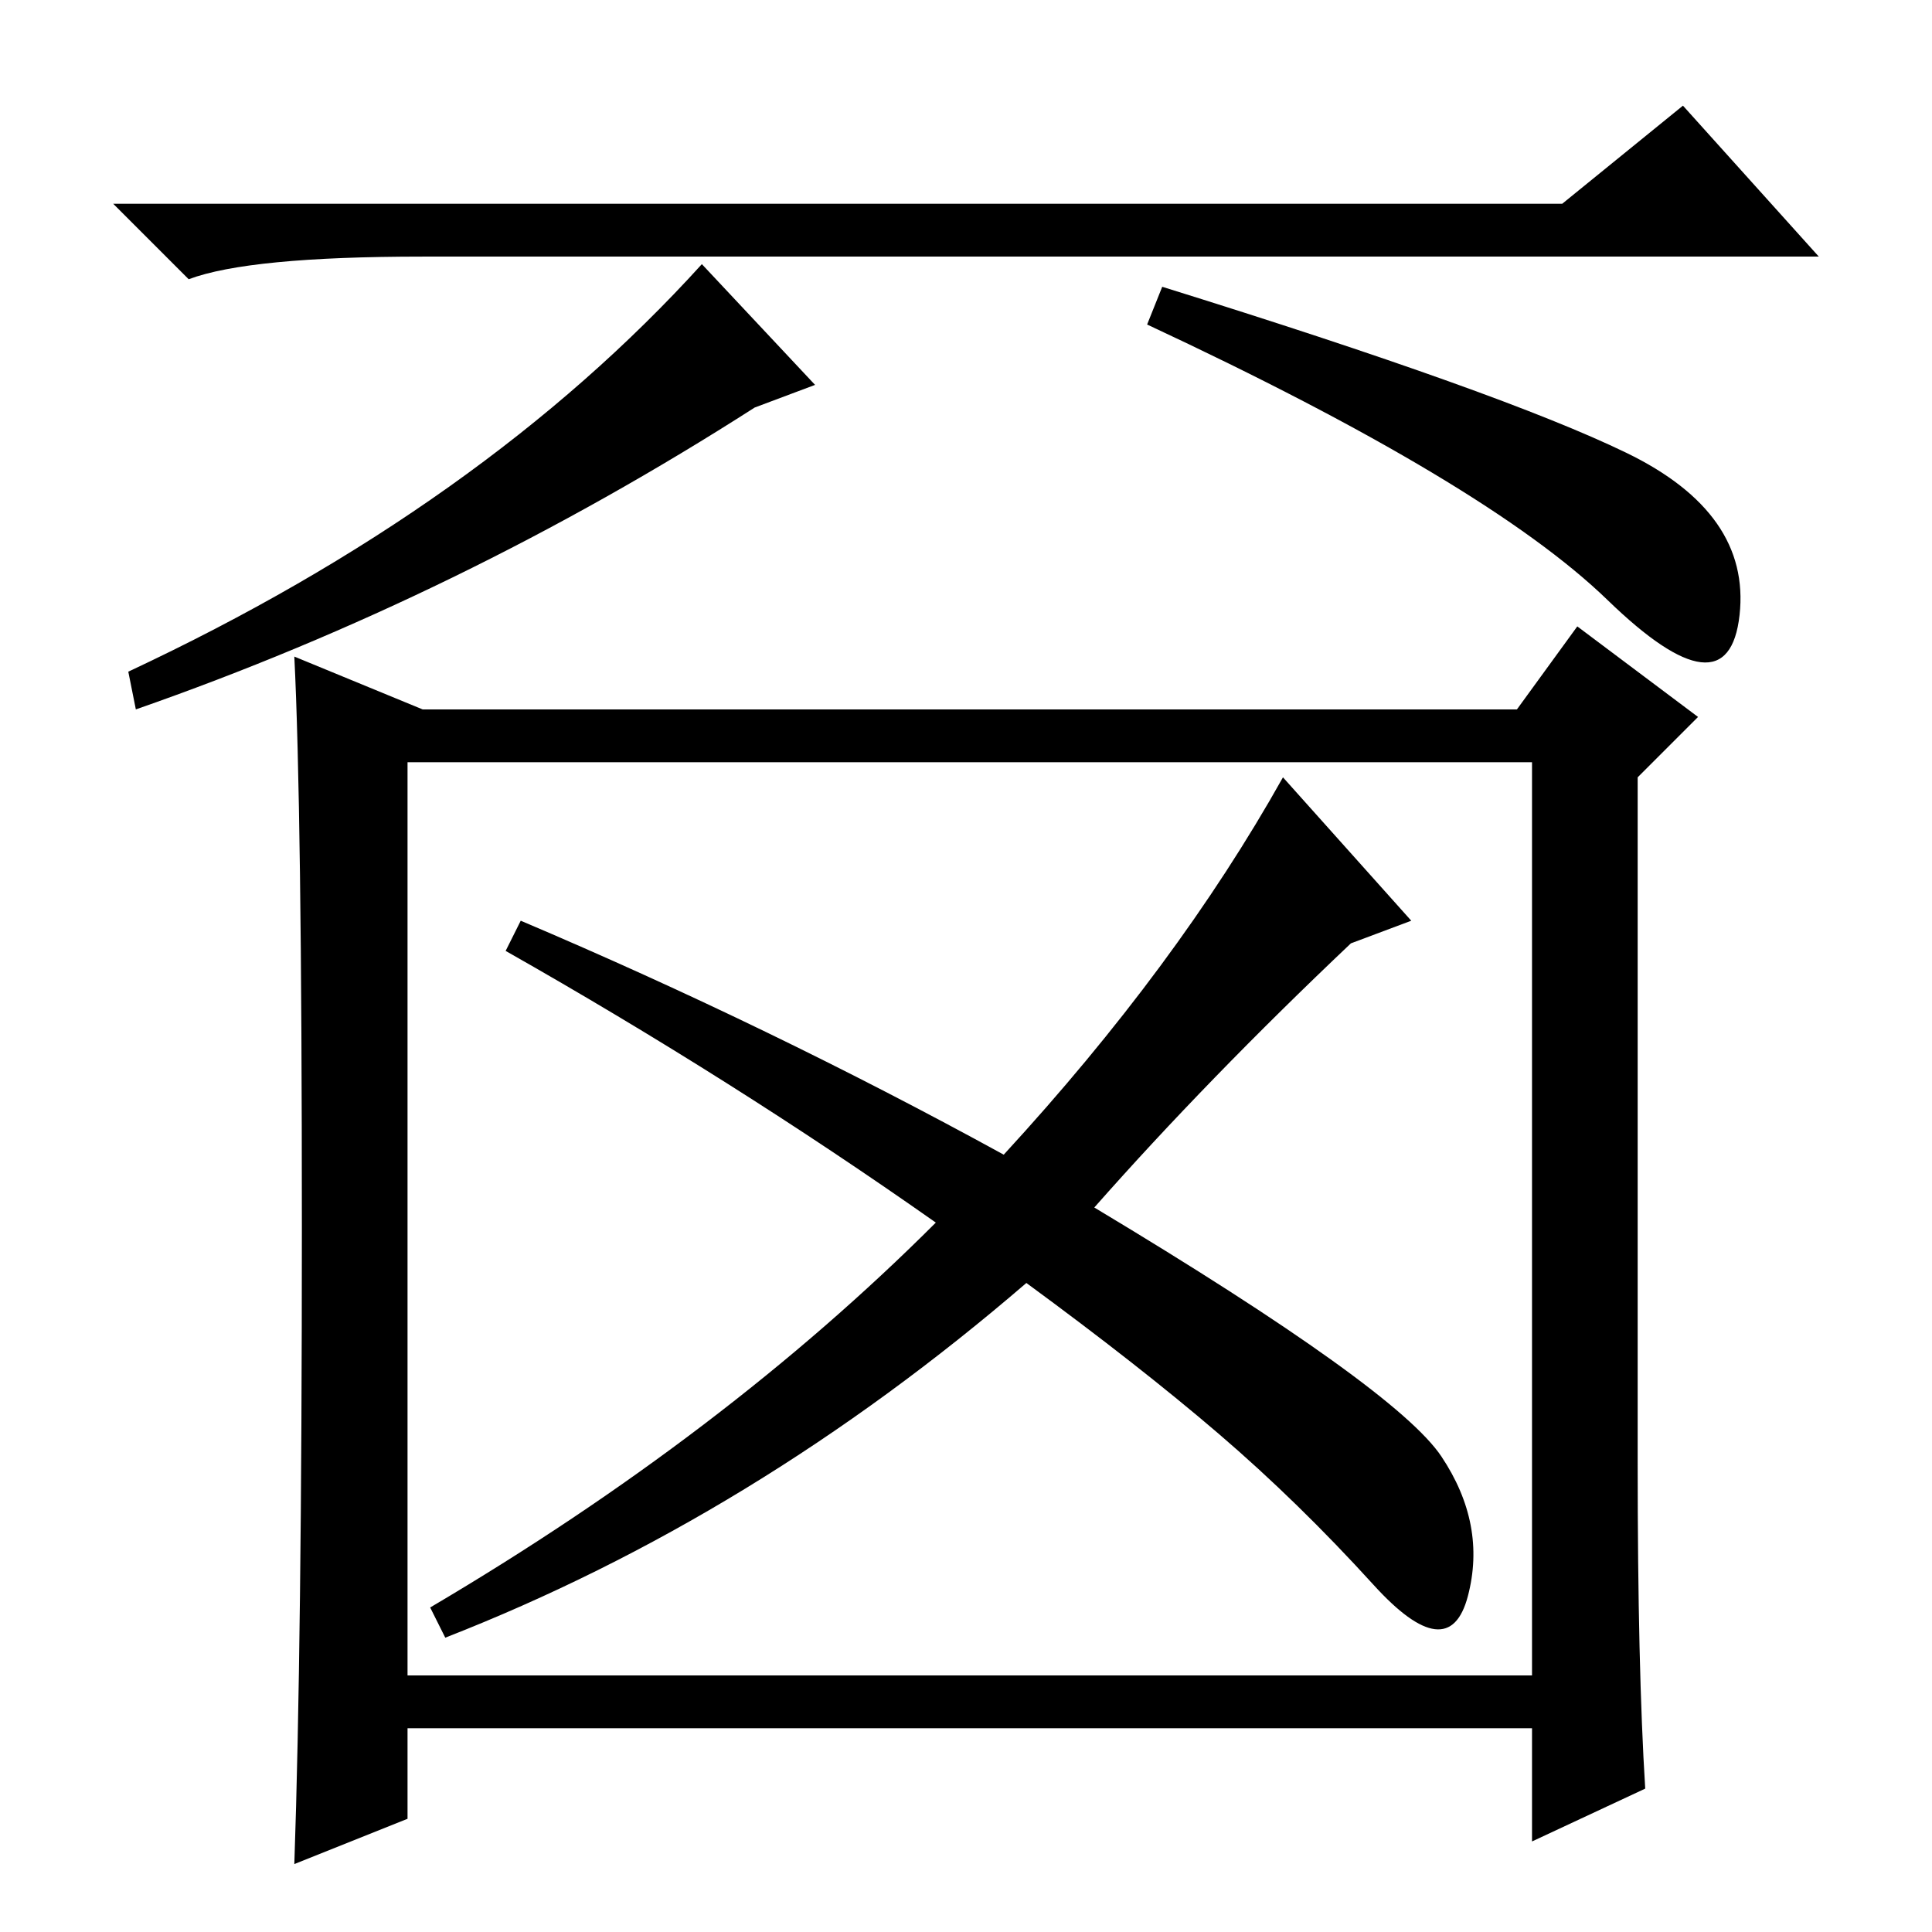 <?xml version="1.0" standalone="no"?>
<!DOCTYPE svg PUBLIC "-//W3C//DTD SVG 1.1//EN" "http://www.w3.org/Graphics/SVG/1.1/DTD/svg11.dtd" >
<svg xmlns="http://www.w3.org/2000/svg" xmlns:xlink="http://www.w3.org/1999/xlink" version="1.1" viewBox="0 -36 256 256">
  <g transform="matrix(1 0 0 -1 0 220)">
   <path fill="currentColor"
d="M207 229l16 13l18 -20h-185q-23 0 -31 -3l-10 10h192zM213 176.5q-16 15.5 -61 36.5l2 5q45 -14 61.5 -22t15 -21.5t-17.5 2zM108 205l-8 -3q-39 -25 -82 -40l-1 5q47 22 76 54zM218 19l-15 -7v15h-149v-12l-15 -6q1 29 1 84.5t-1 75.5l17 -7h145l8 11l16 -12l-8 -8v-91
q0 -27 1 -43zM54 34h149v121h-149v-121zM133 103q23 25 37 50l17 -19l-8 -3q-19 -18 -34 -35q40 -24 46 -33t3.5 -18.5t-12.5 1.5t-20.5 20t-25.5 20q-36 -31 -77 -47l-2 4q39 23 67 51q-27 19 -57 36l2 4q33 -14 64 -31z" />
  </g>

</svg>
